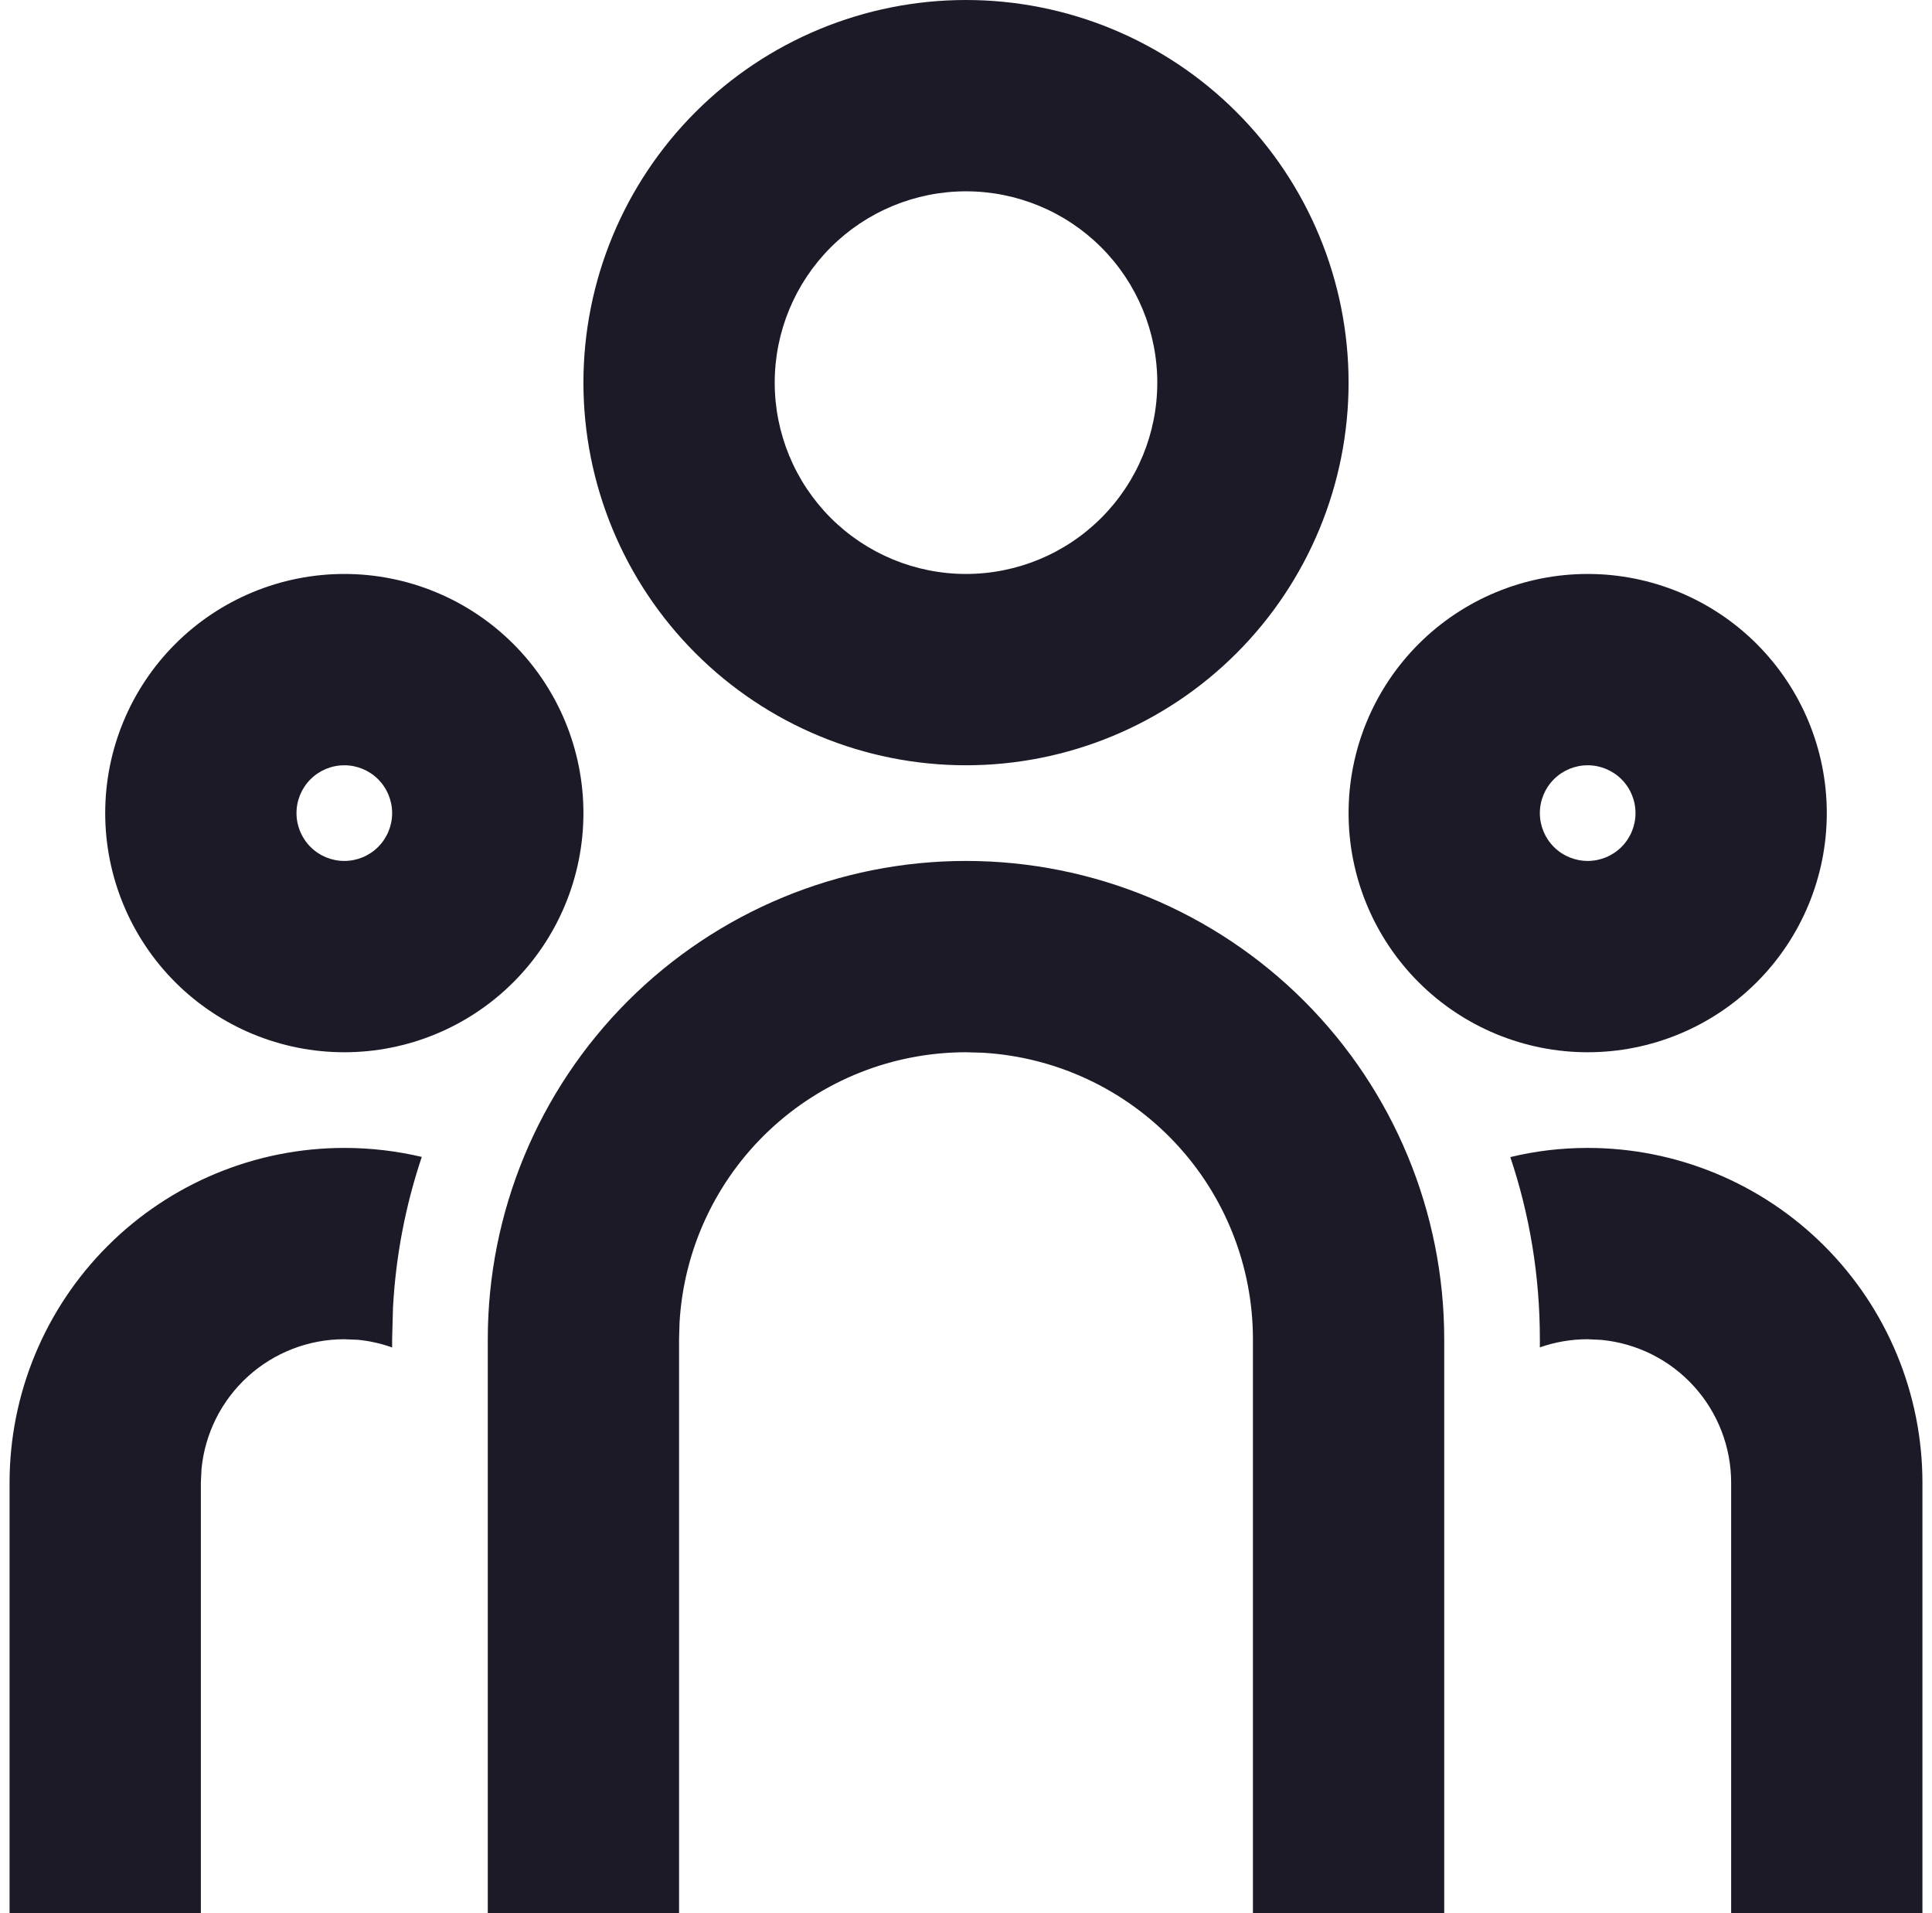 <svg width="101" height="100" viewBox="0 0 101 100" fill="#1D1A27" xmlns="http://www.w3.org/2000/svg">
<path d="M50.5 45C57.13 45 63.489 47.634 68.178 52.322C72.866 57.011 75.5 63.37 75.5 70V100H65.5V70C65.5 66.174 64.038 62.492 61.414 59.709C58.789 56.925 55.2 55.249 51.38 55.025L50.5 55C46.674 55 42.992 56.462 40.209 59.086C37.425 61.711 35.749 65.3 35.525 69.12L35.5 70V100H25.5V70C25.5 63.37 28.134 57.011 32.822 52.322C37.511 47.634 43.87 45 50.5 45ZM18 60C19.395 60 20.75 60.165 22.05 60.47C21.195 63.015 20.689 65.664 20.545 68.345L20.5 70V70.43C19.925 70.224 19.328 70.09 18.72 70.03L18 70C16.136 70 14.338 70.695 12.958 71.948C11.578 73.202 10.714 74.924 10.535 76.78L10.5 77.5V100H0.5V77.5C0.5 72.859 2.344 68.407 5.626 65.126C8.908 61.844 13.359 60 18 60ZM83 60C87.641 60 92.093 61.844 95.374 65.126C98.656 68.407 100.5 72.859 100.5 77.5V100H90.5V77.5C90.5 75.636 89.805 73.838 88.552 72.458C87.298 71.078 85.576 70.214 83.72 70.035L83 70C82.125 70 81.285 70.15 80.5 70.425V70C80.5 66.67 79.96 63.47 78.955 60.48C80.25 60.165 81.605 60 83 60ZM18 30C21.315 30 24.495 31.317 26.839 33.661C29.183 36.005 30.5 39.185 30.5 42.5C30.5 45.815 29.183 48.995 26.839 51.339C24.495 53.683 21.315 55 18 55C14.685 55 11.505 53.683 9.161 51.339C6.817 48.995 5.5 45.815 5.5 42.5C5.5 39.185 6.817 36.005 9.161 33.661C11.505 31.317 14.685 30 18 30ZM83 30C86.315 30 89.495 31.317 91.839 33.661C94.183 36.005 95.5 39.185 95.5 42.5C95.5 45.815 94.183 48.995 91.839 51.339C89.495 53.683 86.315 55 83 55C79.685 55 76.505 53.683 74.161 51.339C71.817 48.995 70.5 45.815 70.5 42.5C70.5 39.185 71.817 36.005 74.161 33.661C76.505 31.317 79.685 30 83 30ZM18 40C17.337 40 16.701 40.263 16.232 40.732C15.763 41.201 15.5 41.837 15.5 42.5C15.5 43.163 15.763 43.799 16.232 44.268C16.701 44.737 17.337 45 18 45C18.663 45 19.299 44.737 19.768 44.268C20.237 43.799 20.5 43.163 20.5 42.5C20.5 41.837 20.237 41.201 19.768 40.732C19.299 40.263 18.663 40 18 40ZM83 40C82.337 40 81.701 40.263 81.232 40.732C80.763 41.201 80.5 41.837 80.5 42.5C80.5 43.163 80.763 43.799 81.232 44.268C81.701 44.737 82.337 45 83 45C83.663 45 84.299 44.737 84.768 44.268C85.237 43.799 85.5 43.163 85.5 42.5C85.5 41.837 85.237 41.201 84.768 40.732C84.299 40.263 83.663 40 83 40ZM50.5 0C55.804 0 60.891 2.107 64.642 5.858C68.393 9.609 70.5 14.696 70.5 20C70.5 25.304 68.393 30.391 64.642 34.142C60.891 37.893 55.804 40 50.5 40C45.196 40 40.109 37.893 36.358 34.142C32.607 30.391 30.5 25.304 30.5 20C30.5 14.696 32.607 9.609 36.358 5.858C40.109 2.107 45.196 0 50.5 0ZM50.5 10C47.848 10 45.304 11.054 43.429 12.929C41.554 14.804 40.5 17.348 40.5 20C40.5 22.652 41.554 25.196 43.429 27.071C45.304 28.946 47.848 30 50.5 30C53.152 30 55.696 28.946 57.571 27.071C59.446 25.196 60.5 22.652 60.5 20C60.5 17.348 59.446 14.804 57.571 12.929C55.696 11.054 53.152 10 50.5 10Z" fill="#1D1A27"/>
</svg>
